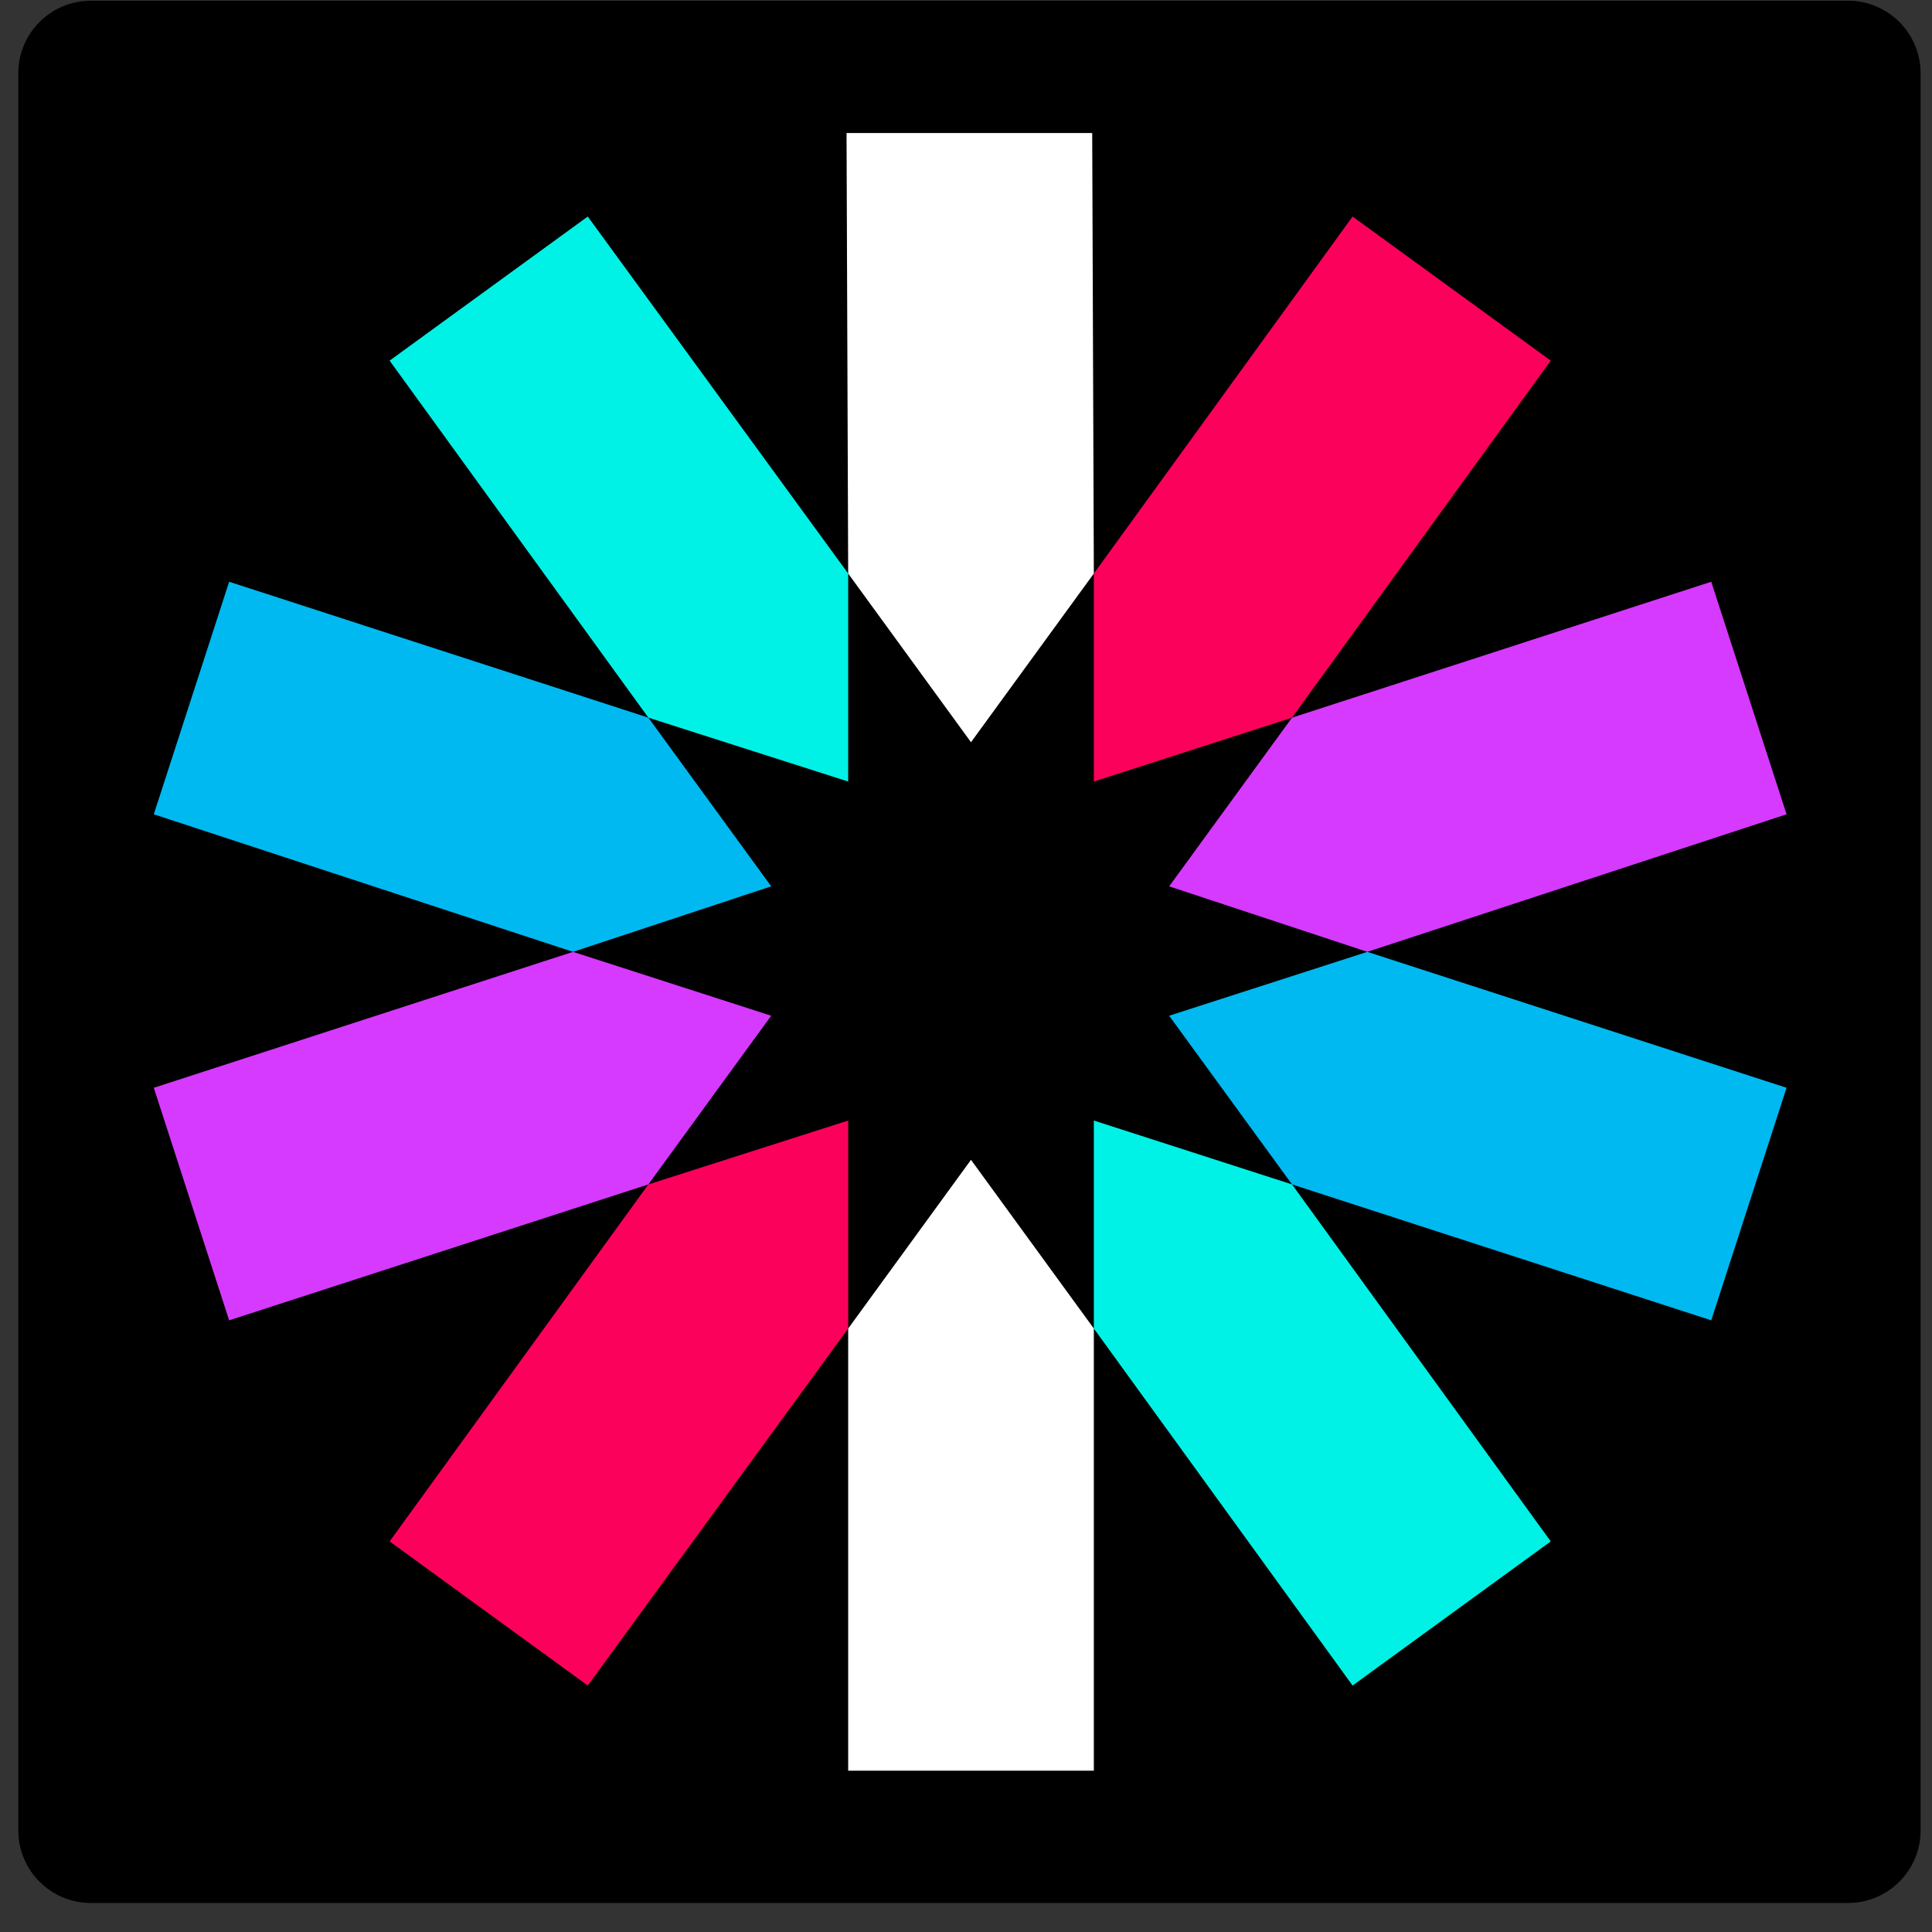 <svg width="65" height="65" viewBox="0 0 65 65" fill="none" xmlns="http://www.w3.org/2000/svg">
<rect x="0" y="0" width="65" height="65" fill="#333333" stroke="none"/>
<path d="M0.616 2.465C0.616 1.117 1.709 0.024 3.057 0.024H62.175C63.523 0.024 64.616 1.117 64.616 2.465V61.583C64.616 62.931 63.523 64.024 62.175 64.024H3.057C1.709 64.024 0.616 62.931 0.616 61.583V2.465Z" fill="black"/>
<path fill-rule="evenodd" clip-rule="evenodd" d="M36.801 19.296L36.746 4.475H28.481L28.536 19.296L32.668 24.971L36.801 19.296ZM28.536 44.697V59.573H36.801V44.697L32.668 39.021L28.536 44.697Z" fill="white"/>
<path fill-rule="evenodd" clip-rule="evenodd" d="M36.801 44.697L45.506 56.708L52.173 51.859L43.468 39.848L36.801 37.699L36.801 44.697ZM28.536 19.296L19.775 7.285L13.108 12.133L21.814 24.145L28.536 26.294L28.536 19.296Z" fill="#00F2E6"/>
<path fill-rule="evenodd" clip-rule="evenodd" d="M21.814 24.145L7.709 19.572L5.174 27.396L19.279 32.024L25.946 29.82L21.814 24.145ZM39.335 34.173L43.468 39.848L57.573 44.421L60.107 36.597L46.002 32.024L39.335 34.173Z" fill="#00B9F1"/>
<path fill-rule="evenodd" clip-rule="evenodd" d="M46.002 32.024L60.107 27.396L57.573 19.572L43.468 24.145L39.335 29.82L46.002 32.024ZM19.279 32.024L5.174 36.597L7.709 44.421L21.814 39.848L25.946 34.173L19.279 32.024Z" fill="#D63AFF"/>
<path fill-rule="evenodd" clip-rule="evenodd" d="M21.814 39.848L13.108 51.859L19.775 56.708L28.536 44.697L28.536 37.699L21.814 39.848ZM43.468 24.145L52.173 12.133L45.506 7.285L36.801 19.296L36.801 26.294L43.468 24.145Z" fill="#FB015B"/>
</svg>
